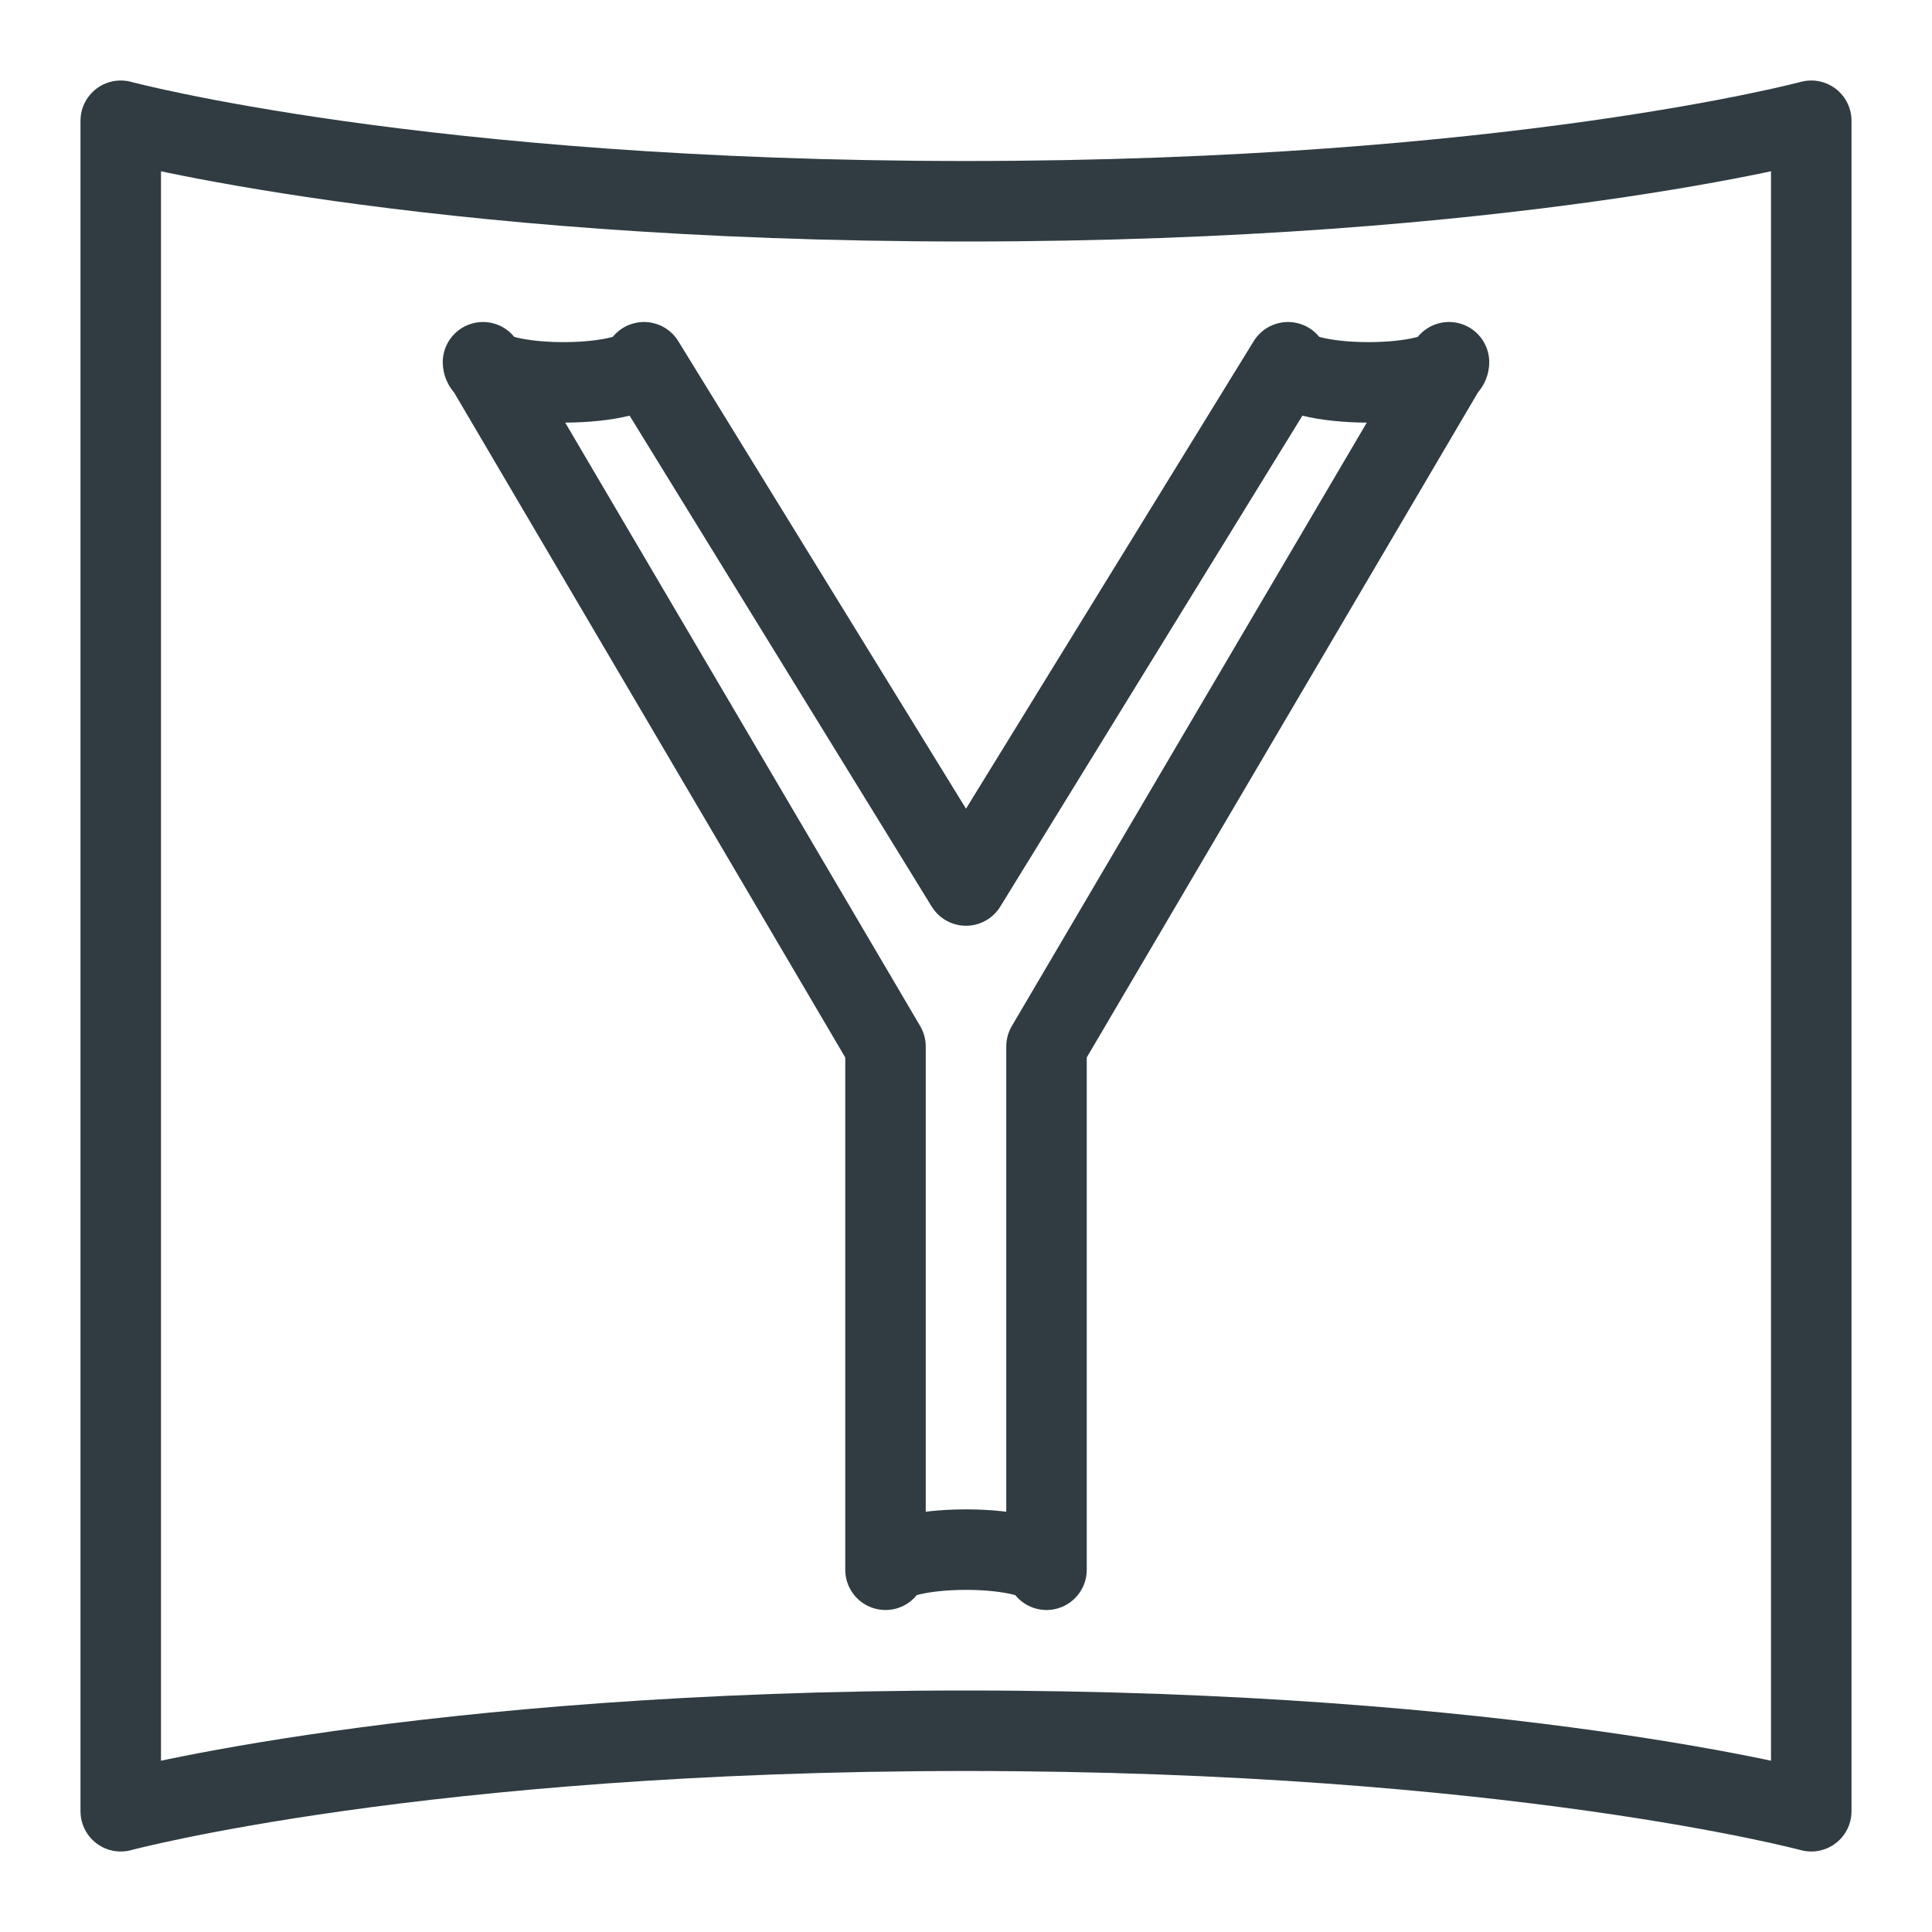 <?xml version="1.0" encoding="iso-8859-1"?>
<!-- Generator: Adobe Illustrator 21.0.0, SVG Export Plug-In . SVG Version: 6.00 Build 0)  -->
<svg version="1.1" id="Layer_1" xmlns="http://www.w3.org/2000/svg" xmlns:xlink="http://www.w3.org/1999/xlink" x="0px" y="0px"
	 viewBox="0 0 24 24" enable-background="new 0 0 24 24" xml:space="preserve">
<g id="XMLID_1594_">
	<path id="XMLID_1383_" fill="none" stroke="#303C42" stroke-linecap="round" stroke-linejoin="round" stroke-miterlimit="10" d="
		M17,4.75c-0.552,0-1-0.112-1-0.25L12,11L8,4.5c0,0.138-0.448,0.25-1,0.25S6,4.638,6,4.5l5,8.5v6.5
		c0-0.138,0.448-0.25,1-0.25s1,0.112,1,0.25V13l5-8.5C18,4.638,17.552,4.75,17,4.75z"/>
	<path id="XMLID_1384_" fill="none" stroke="#303C42" stroke-linecap="round" stroke-linejoin="round" stroke-miterlimit="10" d="
		M22.5,22.5c0,0-3.719-1-10.5-1s-10.5,1-10.5,1v-21c0,0,3.719,1,10.5,1s10.5-1,10.5-1V22.5z"/>
</g>
<g>
</g>
<g>
</g>
<g>
</g>
<g>
</g>
<g>
</g>
<g>
</g>
<g>
</g>
<g>
</g>
<g>
</g>
<g>
</g>
<g>
</g>
<g>
</g>
<g>
</g>
<g>
</g>
<g>
</g>
</svg>

